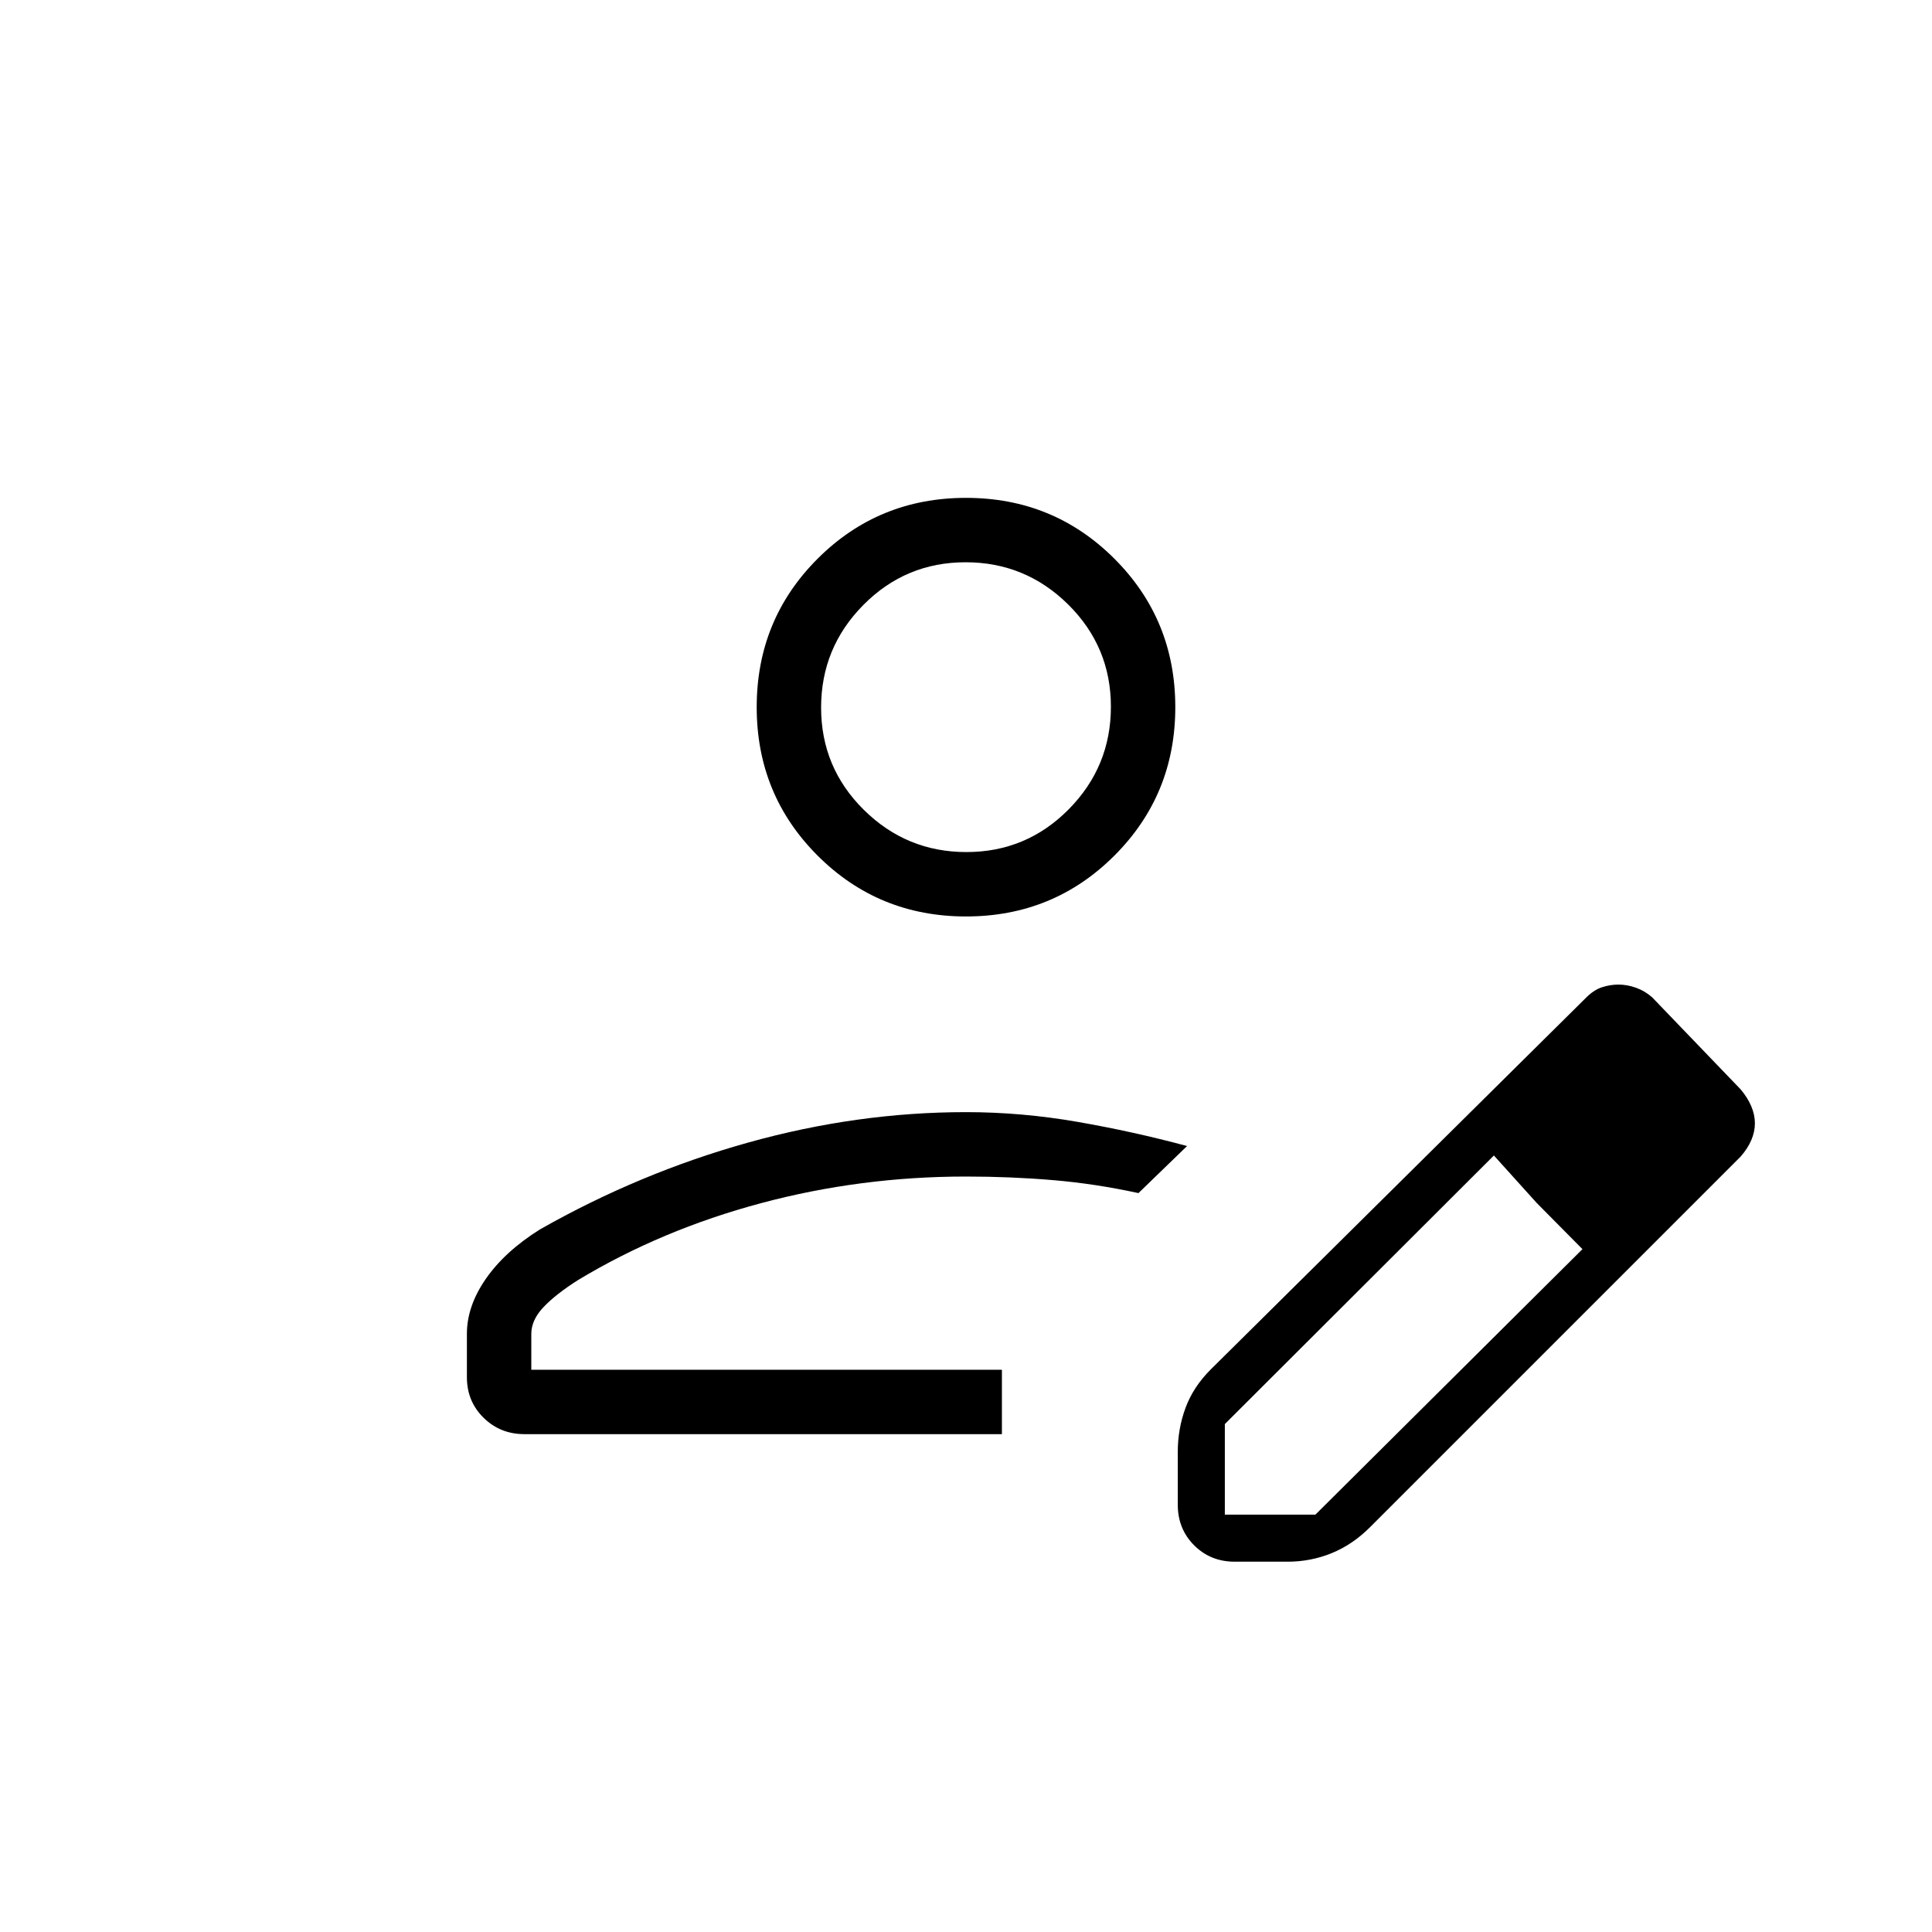<svg xmlns="http://www.w3.org/2000/svg" height="20" viewBox="0 -960 960 960" width="20"><path d="M497.846-279.385ZM232-275.692v-21.539q0-13.769 9.423-27.346t26.808-24.5q49.615-28.154 103.668-43.231Q425.952-407.385 480-407.385q27.679 0 55.493 4.846 27.815 4.847 54.353 12l-24.154 23.385q-21.408-4.67-42.467-6.45-21.058-1.781-43.225-1.781-52.405 0-101.856 13.231-49.452 13.231-90.836 38.154-11.154 7.077-17.231 13.493Q264-304.09 264-297.231v17.846h233.846v32.001H260.518q-11.941 0-20.23-8.139Q232-263.661 232-275.692Zm353.231 63.385v-26.231q0-11.488 3.846-21.898t12.538-19.102l185.923-184.154q4.182-4.335 8.352-5.706 4.17-1.371 8.228-1.371 4.428 0 8.82 1.577t7.985 4.73l44 45.77q3.512 4.181 5.294 8.436Q872-406 872-401.856t-1.755 8.301q-1.756 4.158-5.322 8.248L680.769-201.154q-8.692 8.693-19.102 12.923Q651.257-184 639.769-184h-26.231q-12.03 0-20.169-8.138-8.138-8.139-8.138-20.169Zm263.384-189.308-45-45.77 45 45.77Zm-240 194.23h45l132.693-131.922-22.77-23-21.23-23.539-133.693 133.461v45Zm154.923-154.922-21.23-23.539 44 46.539-22.77-23ZM480-504.615q-43.5 0-73.75-30.25T376-608.615q0-43.501 30.25-73.751 30.25-30.25 73.75-30.25t73.75 30.25Q584-652.116 584-608.615q0 43.5-30.25 73.75T480-504.615Zm.212-32q29.788 0 50.788-21.213 21-21.212 21-51 0-29.787-21.212-50.787-21.213-21-51-21-29.788 0-50.788 21.212-21 21.212-21 51t21.212 50.788q21.213 21 51 21Zm-.212-72Z"/></svg>